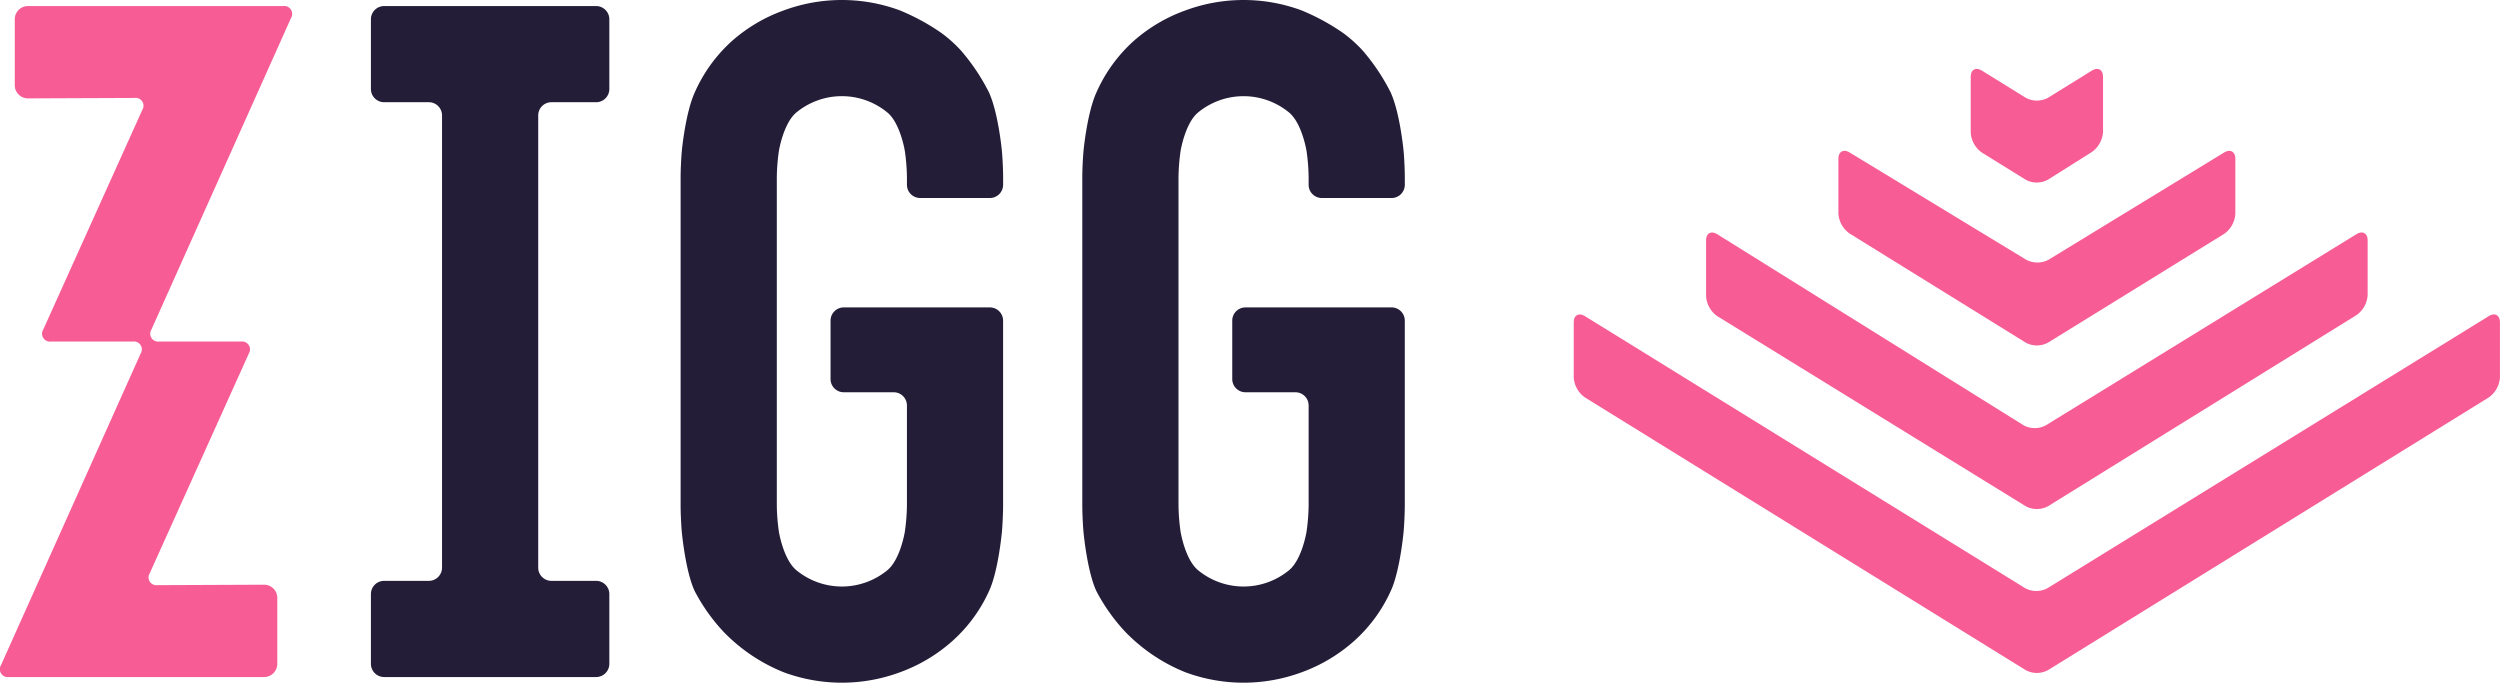 <svg xmlns="http://www.w3.org/2000/svg" viewBox="0 0 379.069 103.515"><title>logo</title><path d="M307.146,27.246a3.51,3.51,0,0,0,3.393-.012l6.647-4.187a4.046,4.046,0,0,0,1.692-3.066V11.657c0-1.1-.765-1.526-1.7-.946l-6.632,4.107a3.545,3.545,0,0,1-3.4,0l-6.631-4.107c-.935-.58-1.7-.154-1.7.946v8.429a4.006,4.006,0,0,0,1.7,3.053Z" style="fill:#f75c94"/><path d="M307.146,51.946a3.551,3.551,0,0,0,3.4,0L337.24,35.461a4,4,0,0,0,1.7-3.051V24.086c0-1.1-.768-1.531-1.707-.958l-26.6,16.244a3.612,3.612,0,0,1-3.416.005L280.46,23.124c-.94-.571-1.709-.138-1.709.962v8.271a4,4,0,0,0,1.7,3.053Z" style="fill:#f75c94"/><path d="M306.815,64.474a3.545,3.545,0,0,0,3.4.01L357.3,35.509c.937-.576,1.7-.148,1.7.952v8.272a4,4,0,0,1-1.7,3.053L310.546,76.75a3.554,3.554,0,0,1-3.4,0L260.39,47.939a3.99,3.99,0,0,1-1.7-3.049V36.461c0-1.1.764-1.523,1.7-.941Z" style="fill:#f75c94"/><path d="M307.062,89.18a3.559,3.559,0,0,0,3.4,0l66.9-41.243c.937-.577,1.7-.149,1.7.951v8.324a4,4,0,0,1-1.7,3.052l-66.821,41.339a3.549,3.549,0,0,1-3.4,0L240.324,60.266a4,4,0,0,1-1.7-3.052V48.89c0-1.1.765-1.527,1.7-.949Z" style="fill:#f75c94"/><path d="M65.025,88.074a2.006,2.006,0,0,0,2-2V17.5a2.006,2.006,0,0,0-2-2H58.241a2.006,2.006,0,0,1-2-2V2.919a2.006,2.006,0,0,1,2-2H90.392a2.006,2.006,0,0,1,2,2V13.5a2.006,2.006,0,0,1-2,2H83.608a2.006,2.006,0,0,0-2,2V86.074a2.006,2.006,0,0,0,2,2h6.784a2.006,2.006,0,0,1,2,2v10.584a2.006,2.006,0,0,1-2,2H58.241a2.006,2.006,0,0,1-2-2V90.074a2.006,2.006,0,0,1,2-2Z" style="fill:#241d38"/><path d="M145.7,7.65A20.158,20.158,0,0,0,142.742,5a33.044,33.044,0,0,0-6.3-3.427,25.363,25.363,0,0,0-17.586,0,24.187,24.187,0,0,0-7.793,4.575,22.955,22.955,0,0,0-5.718,7.864c-1.431,3.145-1.961,8.874-1.961,8.874-.1,1.1-.184,2.892-.184,3.992V76.637c0,1.1.08,2.9.178,3.992,0,0,.536,5.968,1.967,9.018a28.06,28.06,0,0,0,4.343,6.126,26.259,26.259,0,0,0,9.168,6.17,25.378,25.378,0,0,0,17.586,0,24.477,24.477,0,0,0,7.935-4.719,22.7,22.7,0,0,0,5.577-7.577c1.429-3.05,1.965-9.018,1.965-9.018.1-1.095.179-2.892.179-3.992V48.611a2.006,2.006,0,0,0-2-2H127.935a2.006,2.006,0,0,0-2,2v8.868a2.006,2.006,0,0,0,2,2h7.581a2.006,2.006,0,0,1,2,2V76.637a30.568,30.568,0,0,1-.315,3.975s-.663,4.151-2.616,5.818a10.861,10.861,0,0,1-13.869,0c-1.954-1.667-2.616-5.818-2.616-5.818a30.567,30.567,0,0,1-.314-3.975V26.878A30.567,30.567,0,0,1,118.1,22.9s.662-4.148,2.616-5.817a10.861,10.861,0,0,1,13.869,0c1.953,1.669,2.615,5.817,2.615,5.817a30.4,30.4,0,0,1,.316,3.975v1.147a2.006,2.006,0,0,0,2,2H150.1a2.006,2.006,0,0,0,2-2V26.878c0-1.1-.083-2.9-.184-3.992,0,0-.531-5.729-1.96-8.874A31.1,31.1,0,0,0,145.7,7.65Z" style="fill:#241d38"/><path d="M211.008,30.025a2.006,2.006,0,0,0,2-2V26.878c0-1.1-.083-2.9-.185-3.992,0,0-.531-5.729-1.96-8.874a31.074,31.074,0,0,0-4.256-6.362A20.115,20.115,0,0,0,203.649,5a33.057,33.057,0,0,0-6.3-3.427,25.363,25.363,0,0,0-17.586,0,24.187,24.187,0,0,0-7.793,4.575,22.957,22.957,0,0,0-5.719,7.864c-1.43,3.145-1.96,8.874-1.96,8.874-.1,1.1-.185,2.892-.185,3.992V76.637c0,1.1.081,2.9.179,3.992,0,0,.536,5.968,1.966,9.018a28.1,28.1,0,0,0,4.343,6.126,26.282,26.282,0,0,0,9.169,6.17,25.378,25.378,0,0,0,17.586,0,24.5,24.5,0,0,0,7.935-4.719,22.682,22.682,0,0,0,5.576-7.577c1.429-3.05,1.966-9.018,1.966-9.018.1-1.095.179-2.892.179-3.992V48.611a2.006,2.006,0,0,0-2-2H188.843a2.006,2.006,0,0,0-2,2v8.868a2.006,2.006,0,0,0,2,2h7.581a2.006,2.006,0,0,1,2,2V76.637a30.4,30.4,0,0,1-.316,3.975s-.663,4.151-2.615,5.818a10.861,10.861,0,0,1-13.869,0c-1.955-1.667-2.616-5.818-2.616-5.818a30.568,30.568,0,0,1-.315-3.975V26.878a30.568,30.568,0,0,1,.315-3.975s.661-4.148,2.616-5.817a10.861,10.861,0,0,1,13.869,0c1.952,1.669,2.615,5.817,2.615,5.817a30.4,30.4,0,0,1,.316,3.975v1.147a2.006,2.006,0,0,0,2,2Z" style="fill:#241d38"/><path d="M2.239,2.919a2.006,2.006,0,0,1,2-2h38.7a1.2,1.2,0,0,1,1.182,1.825L22.961,49.963a1.2,1.2,0,0,0,1.182,1.825H36.549a1.2,1.2,0,0,1,1.177,1.824L22.708,86.91a1.19,1.19,0,0,0,1.178,1.815l16.16-.068a2,2,0,0,1,2,1.992v10.009a2.006,2.006,0,0,1-2,2H1.342A1.2,1.2,0,0,1,.16,100.833L21.325,53.614a1.2,1.2,0,0,0-1.182-1.826H7.736a1.2,1.2,0,0,1-1.177-1.823l15.018-33.3A1.19,1.19,0,0,0,20.4,14.852l-16.16.067a2,2,0,0,1-2-1.991Z" style="fill:#f75c94"/></svg>